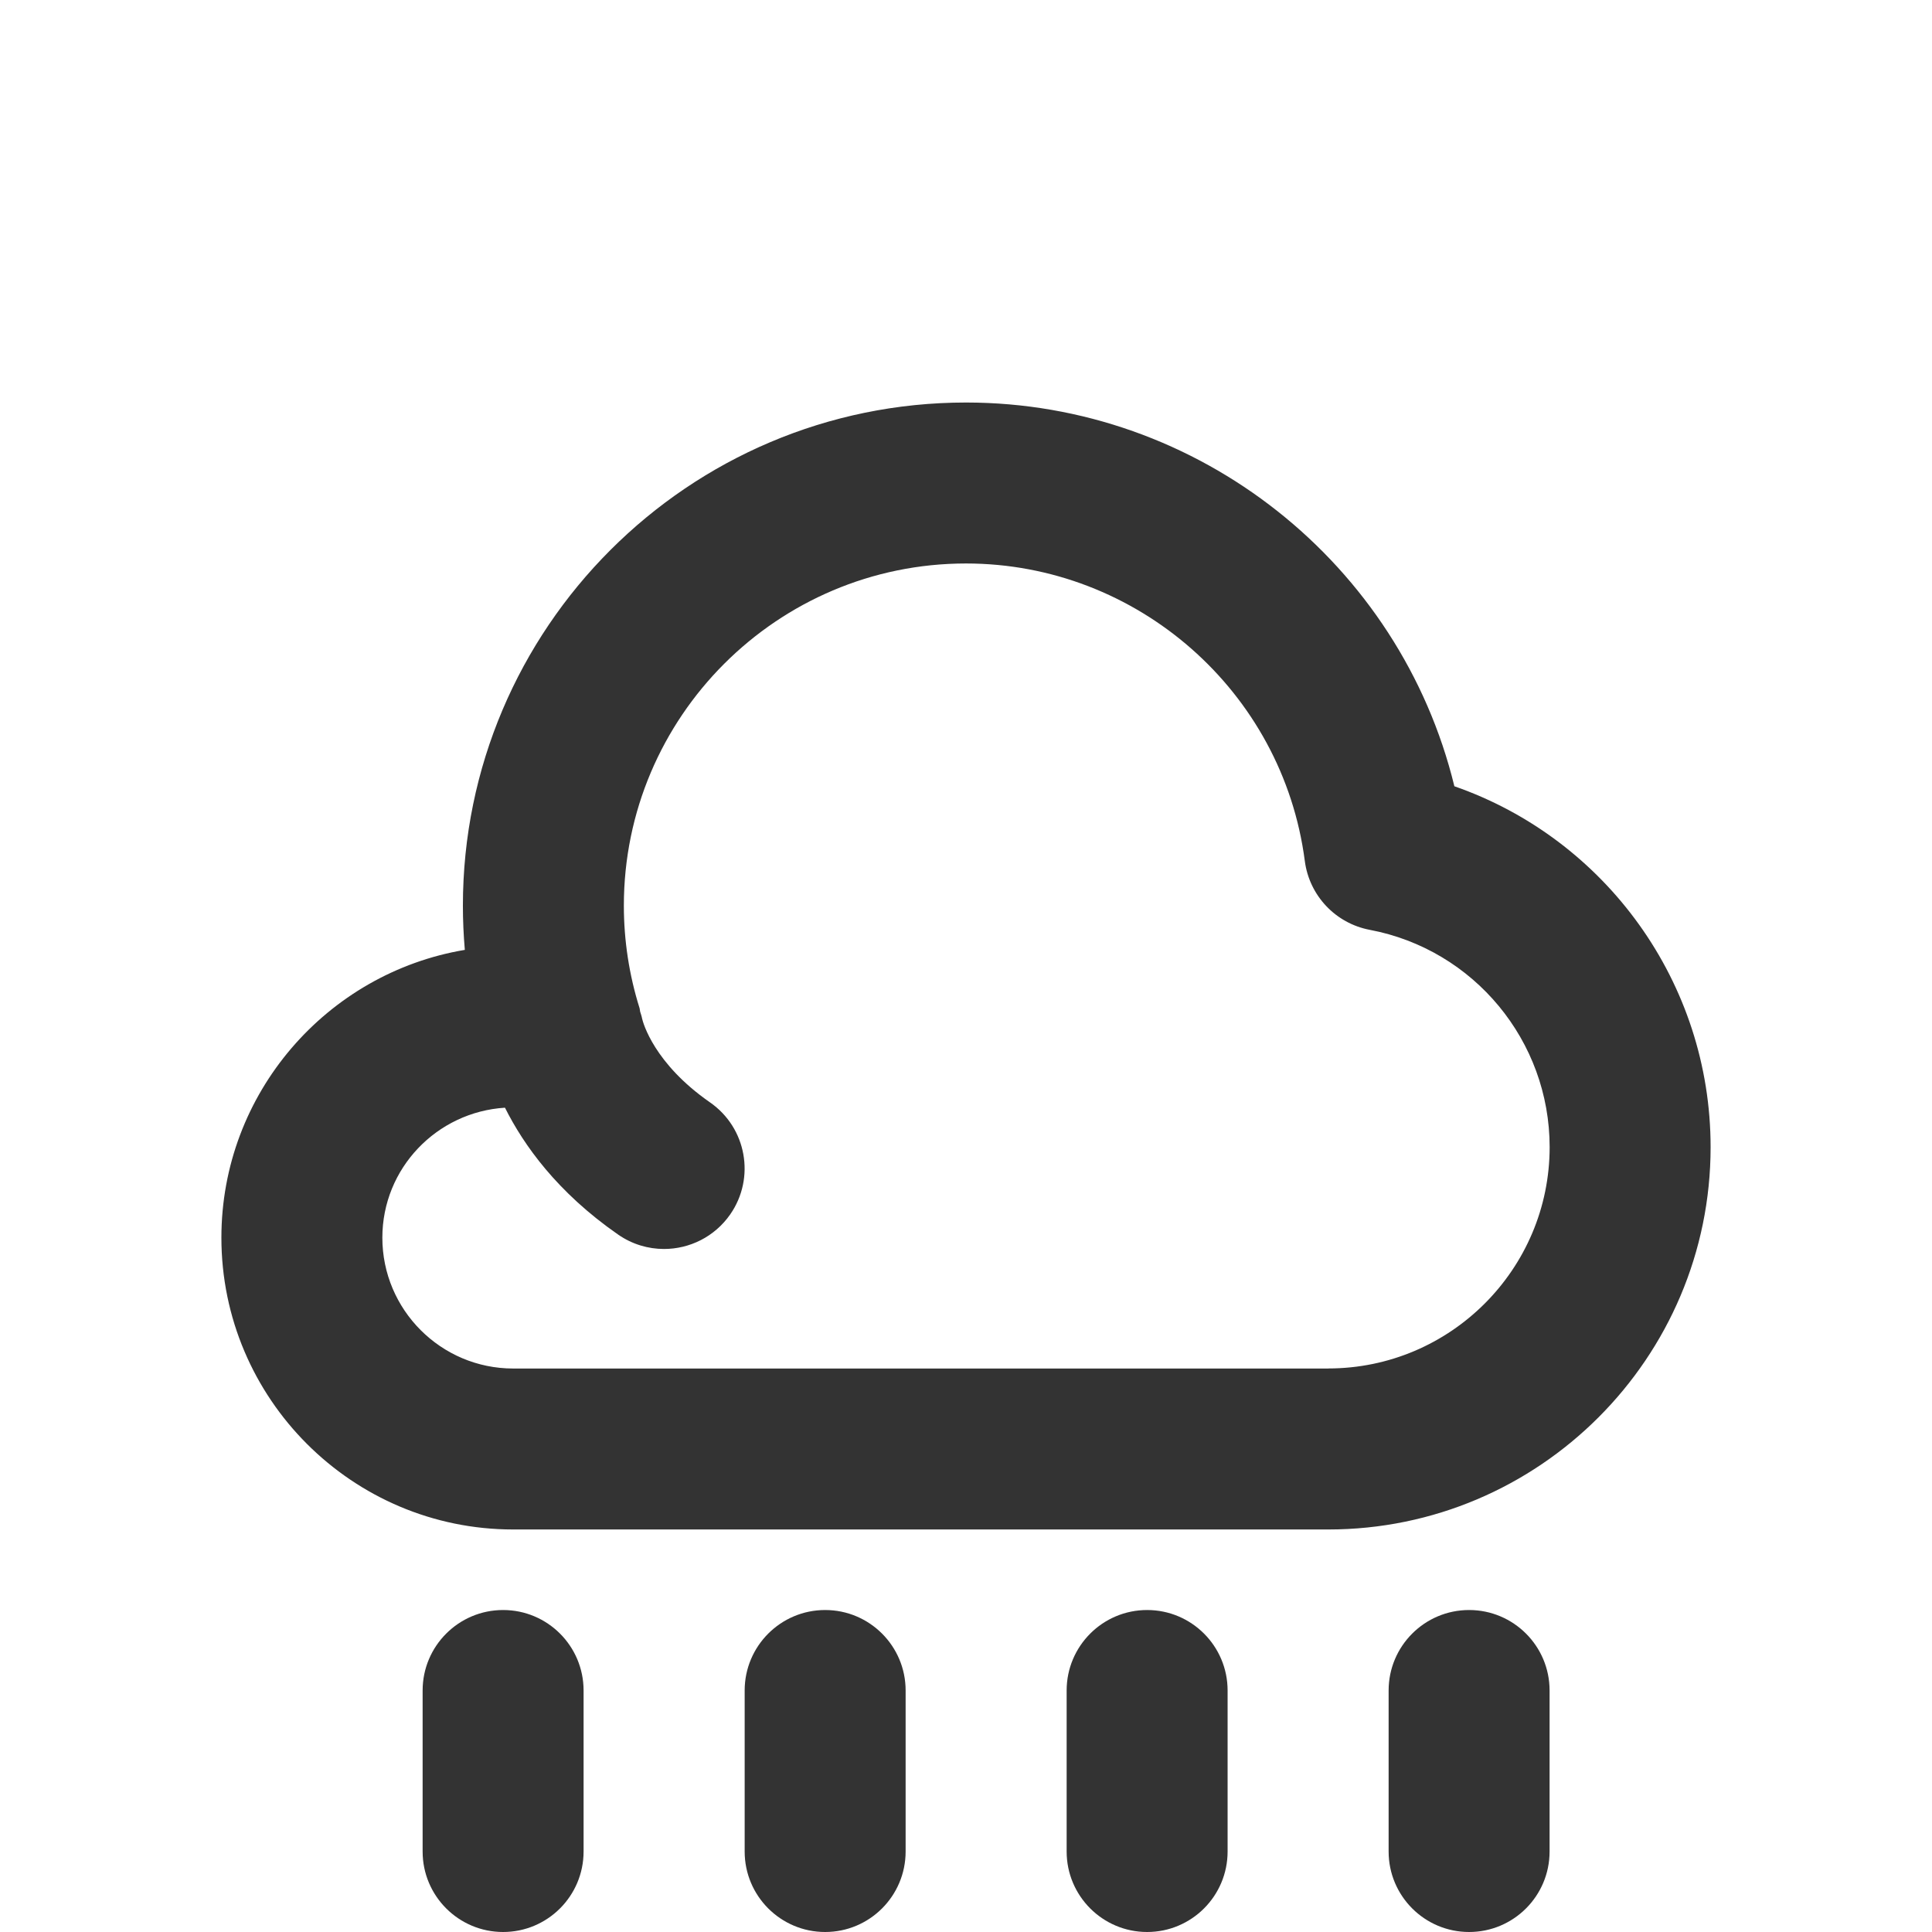 <?xml version="1.0" encoding="utf-8"?>
<!-- Generated by IcoMoon.io -->
<!DOCTYPE svg PUBLIC "-//W3C//DTD SVG 1.1//EN" "http://www.w3.org/Graphics/SVG/1.1/DTD/svg11.dtd">
<svg version="1.1" xmlns="http://www.w3.org/2000/svg" xmlns:xlink="http://www.w3.org/1999/xlink" width="32" height="32" viewBox="0 0 32 32">
<path fill="#333333" d="M13.667 26.667c-0.736 0-1.333 0.597-1.333 1.333v2.667c0 0.736 0.597 1.333 1.333 1.333s1.333-0.597 1.333-1.333v-2.667c0-0.736-0.597-1.333-1.333-1.333z"></path>
<path fill="#333333" d="M8.333 26.667c-0.736 0-1.333 0.597-1.333 1.333v2.667c0 0.736 0.597 1.333 1.333 1.333s1.333-0.597 1.333-1.333v-2.667c0-0.736-0.597-1.333-1.333-1.333z"></path>
<path fill="#333333" d="M19 26.667c-0.736 0-1.333 0.597-1.333 1.333v2.667c0 0.736 0.597 1.333 1.333 1.333s1.333-0.597 1.333-1.333v-2.667c0-0.736-0.597-1.333-1.333-1.333z"></path>
<path fill="#333333" d="M24.333 26.667c-0.736 0-1.333 0.597-1.333 1.333v2.667c0 0.736 0.597 1.333 1.333 1.333s1.333-0.597 1.333-1.333v-2.667c0-0.736-0.597-1.333-1.333-1.333z"></path>
<path fill="#333333" d="M24.089 13.023c-0.896-3.681-4.227-6.356-8.089-6.356-4.595 0-8.333 3.738-8.333 8.333 0 0.245 0.011 0.49 0.032 0.733-2.285 0.383-4.032 2.375-4.032 4.767 0 2.665 2.168 4.833 4.833 4.833h13.5c3.492 0 6.333-2.841 6.333-6.333 0-2.722-1.737-5.104-4.244-5.977zM22 22.667h-13.5c-1.195 0-2.167-0.972-2.167-2.167 0-1.149 0.901-2.082 2.031-2.153 0.307 0.614 0.863 1.4 1.875 2.102 0.232 0.161 0.497 0.238 0.759 0.238 0.422 0 0.837-0.2 1.097-0.573 0.42-0.605 0.27-1.435-0.335-1.855-0.928-0.645-1.109-1.318-1.125-1.389-0.007-0.040-0.021-0.076-0.032-0.114-0.005-0.018-0.004-0.037-0.009-0.055-0.173-0.55-0.261-1.123-0.261-1.701 0-3.125 2.542-5.667 5.667-5.667 2.834 0 5.247 2.119 5.612 4.929 0.075 0.572 0.508 1.031 1.075 1.139 1.727 0.326 2.98 1.84 2.98 3.599 0 2.021-1.645 3.666-3.667 3.666z"></path>
</svg>
